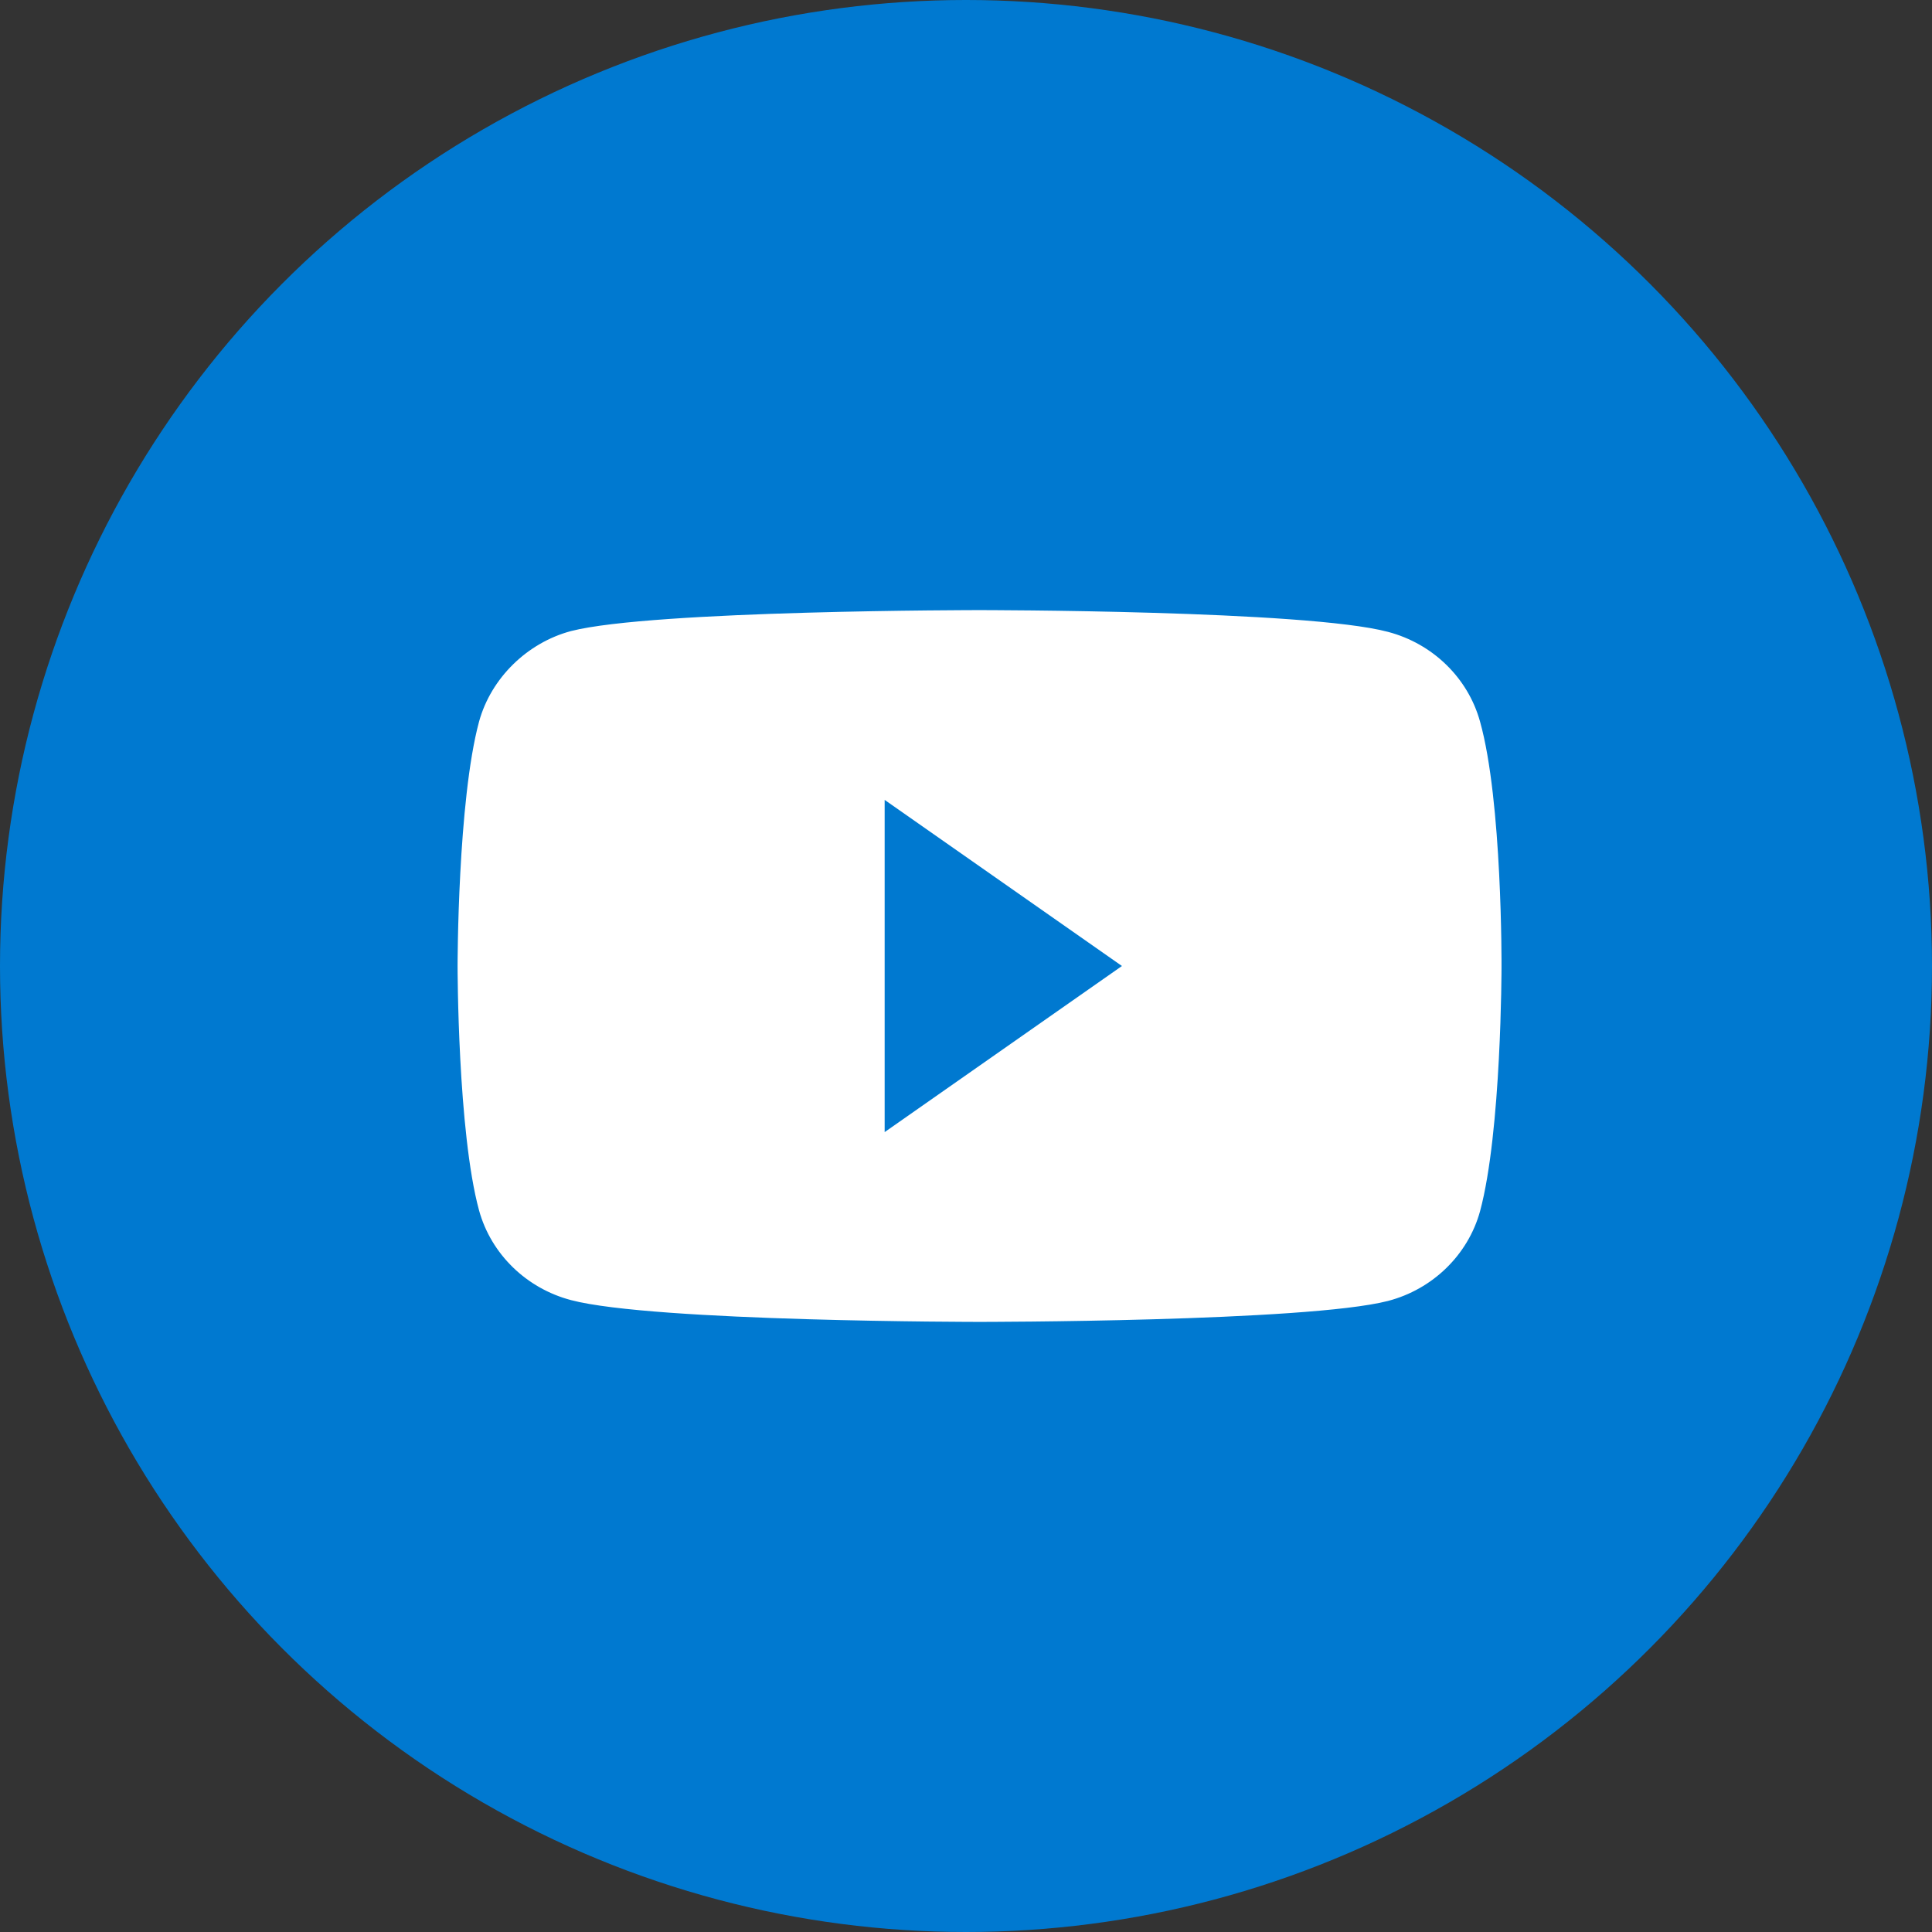 <svg width="38" height="38" viewBox="0 0 38 38" fill="none" xmlns="http://www.w3.org/2000/svg">
<rect x="0" y="0" width="38" height="38" fill="#333333" stroke="none"/>
<circle cx="19" cy="19" r="19" fill="#0079D0"/>
<path d="M29.11 14.191C28.873 13.334 28.18 12.659 27.3 12.428C25.694 12 19.266 12 19.266 12C19.266 12 12.839 12 11.232 12.412C10.37 12.642 9.66 13.334 9.423 14.191C9 15.755 9 19 9 19C9 19 9 22.261 9.423 23.809C9.66 24.666 10.353 25.341 11.233 25.572C12.856 26 19.267 26 19.267 26C19.267 26 25.694 26 27.3 25.588C28.18 25.358 28.873 24.682 29.11 23.826C29.533 22.261 29.533 19.016 29.533 19.016C29.533 19.016 29.55 15.755 29.11 14.191Z" fill="white"/>
<path d="M17.4 22.267L22.067 19L17.4 15.733V22.267Z" fill="#0079D0"/>
</svg>
